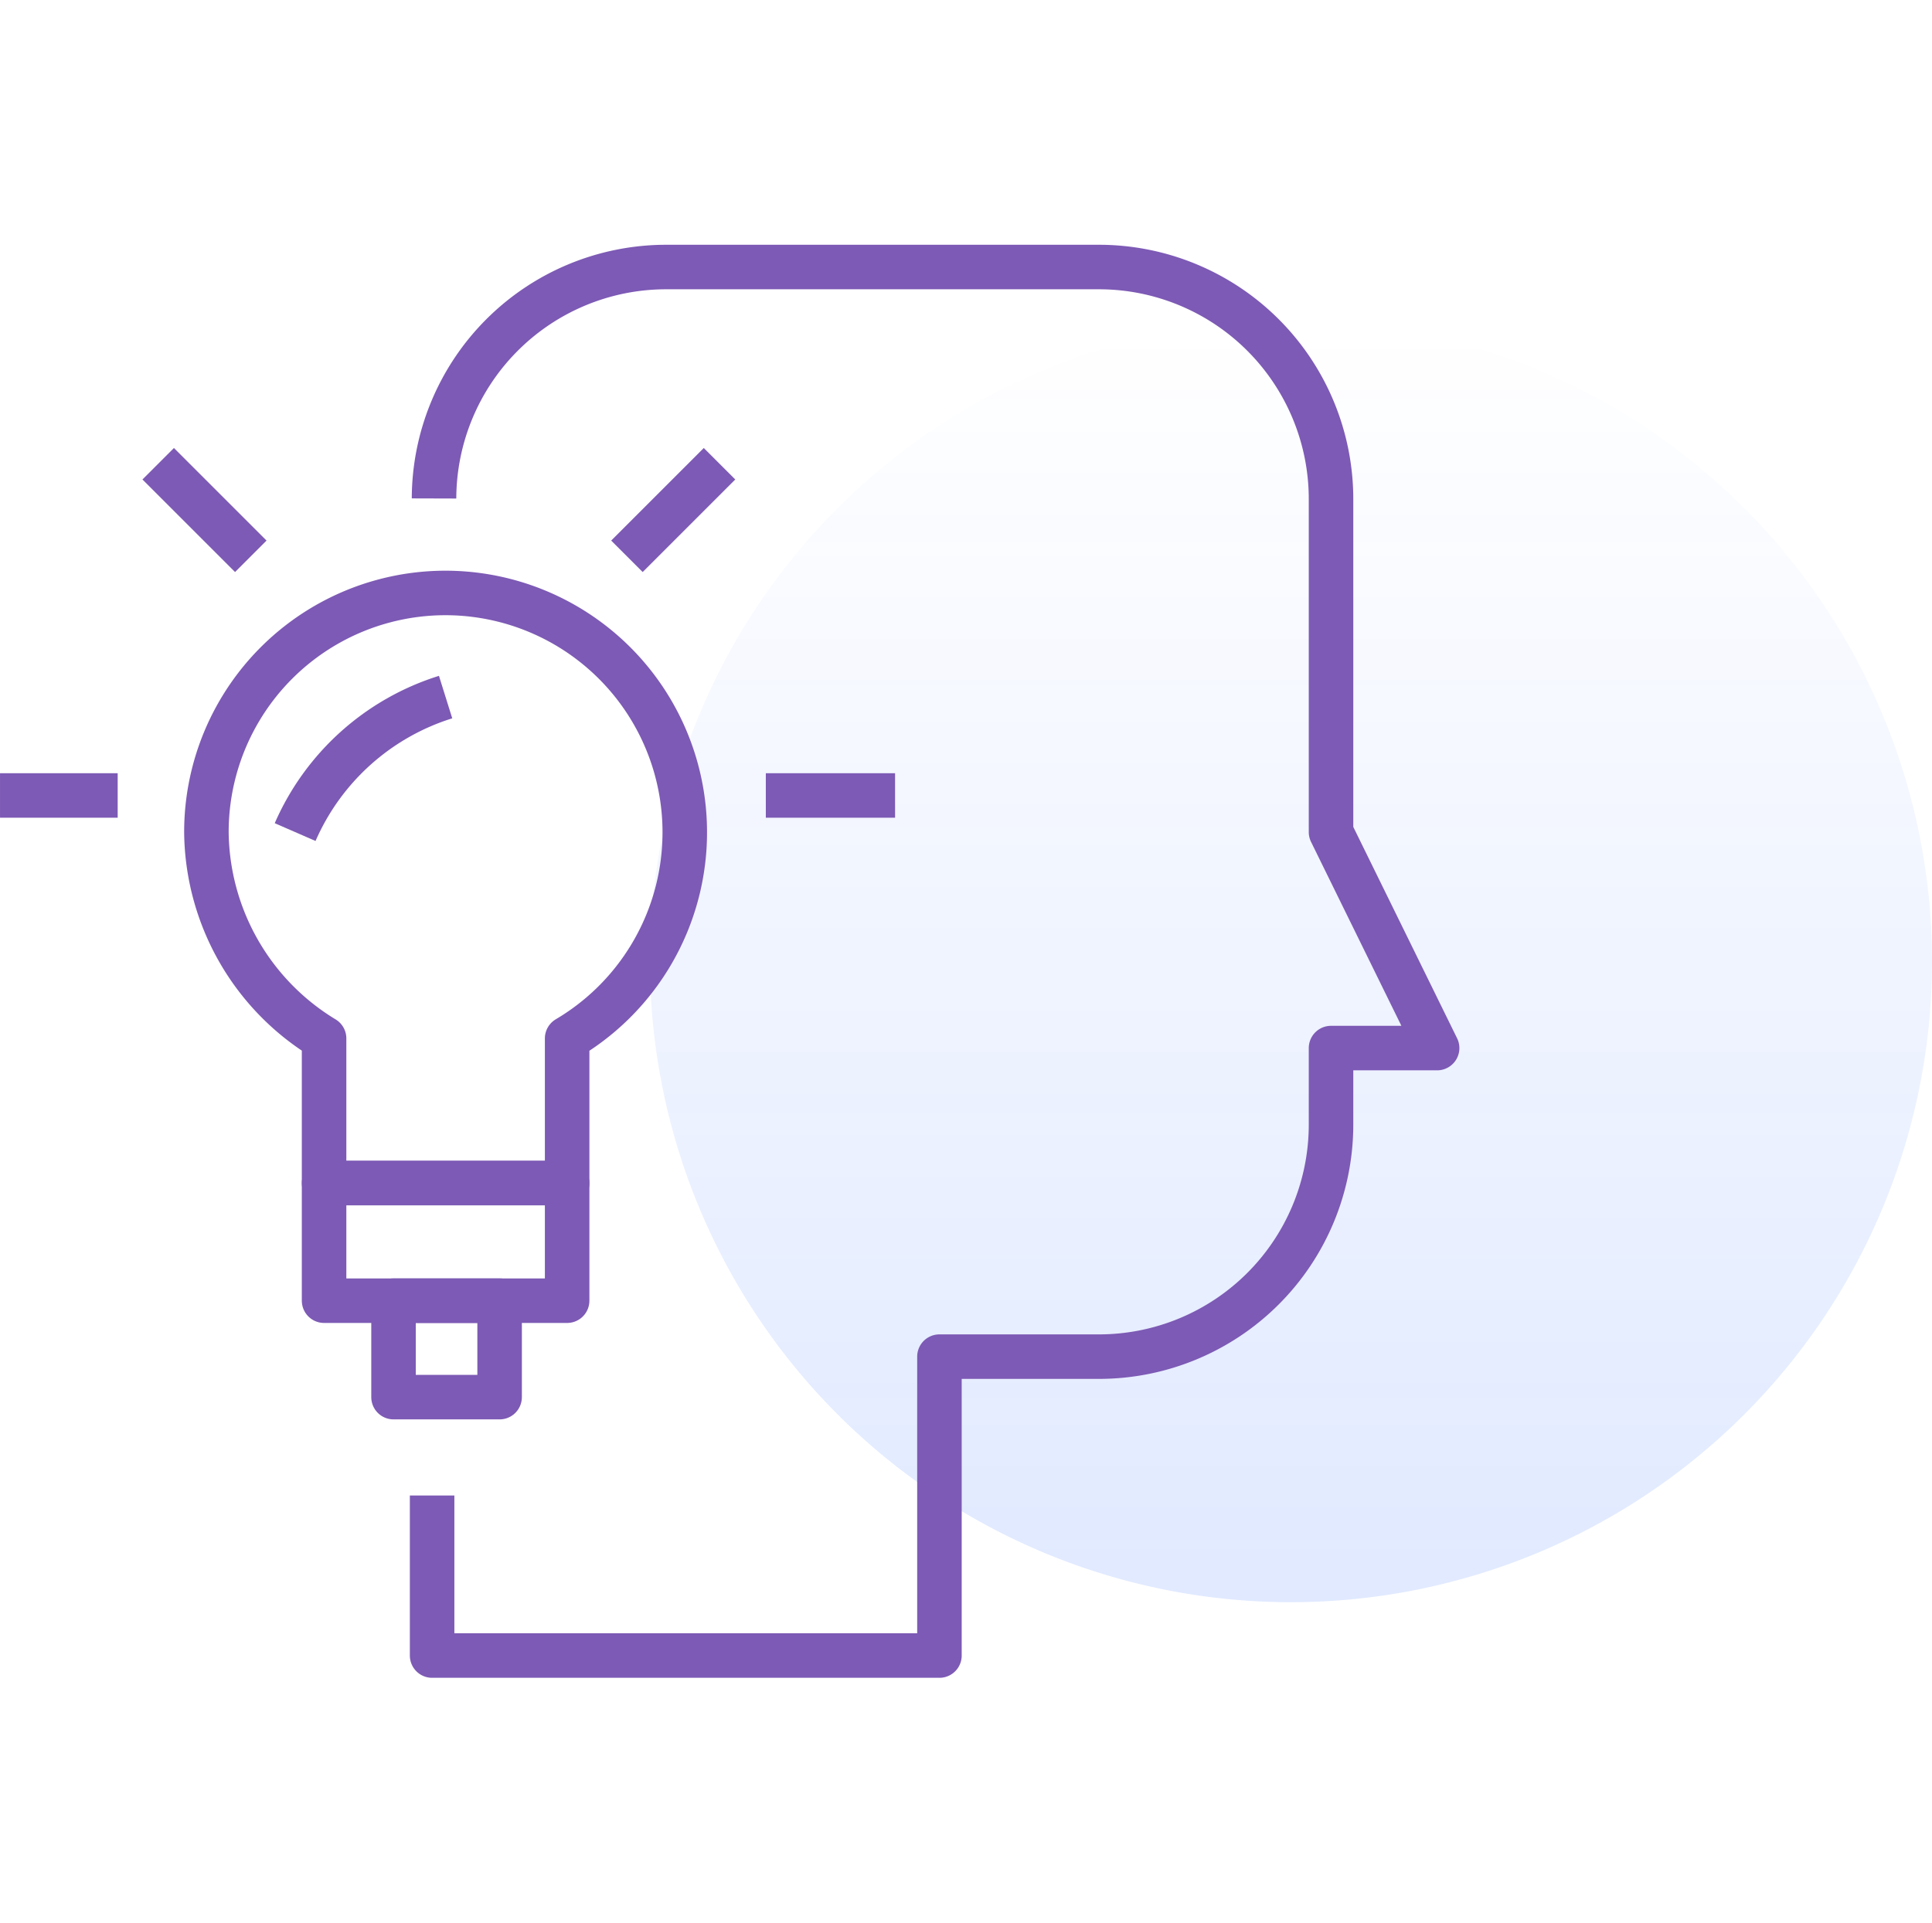 <svg xmlns="http://www.w3.org/2000/svg" xmlns:xlink="http://www.w3.org/1999/xlink" viewBox="0 0 108.499 108">
  <defs>
    <style>
      .cls-1, .cls-3, .cls-4 {
        fill: none;
      }

      .cls-2 {
        opacity: 0.12;
        fill: url(#linear-gradient);
      }

      .cls-3, .cls-4 {
        stroke: #7d5ab5;
        stroke-linejoin: round;
        stroke-miterlimit: 10;
        stroke-width: 2.5px;
      }

      .cls-4 {
        stroke-linecap: round;
      }
    </style>
    <linearGradient id="linear-gradient" x1="0.5" x2="0.5" y2="1" gradientUnits="objectBoundingBox">
      <stop offset="0" stop-color="#004aff" stop-opacity="0"/>
      <stop offset="1" stop-color="#004aff"/>
    </linearGradient>
  </defs>
  <g id="beg-learn" transform="translate(-1575.501 -917)">
    <rect id="Rectangle_1039" data-name="Rectangle 1039" class="cls-1" width="108" height="108" transform="translate(1576 917)"/>
    <path id="Path_3274" data-name="Path 3274" class="cls-2" d="M36,0A36,36,0,1,1,0,36,36,36,0,0,1,36,0Z" transform="translate(1612 935)"/>
    <g id="Group_3193" data-name="Group 3193" transform="translate(-2079.398 -945.8)">
      <path id="Path_1656" data-name="Path 1656" class="cls-3" d="M3677.3,1946.807v8.991h28.491v-16.791h8.991a13.038,13.038,0,0,0,13-13v-4.333h5.958l-5.958-12.133V1890.8a13.038,13.038,0,0,0-13-13h-24.374a13.038,13.038,0,0,0-13,13" transform="translate(1.866)"/>
      <g id="Group_1303" data-name="Group 1303" transform="translate(3666.491 1896.108)">
        <path id="Path_1657" data-name="Path 1657" class="cls-3" d="M3678.65,1900.1a13.665,13.665,0,0,0-8.45,7.583" transform="translate(-3665.217 -1894.25)"/>
        <g id="Group_1302" data-name="Group 1302">
          <path id="Path_1658" data-name="Path 1658" class="cls-4" d="M3679.033,1894.7a13.431,13.431,0,0,0-13.433,13.433,13.7,13.7,0,0,0,6.608,11.591v8.125h13.65v-8.125a13.447,13.447,0,0,0-6.825-25.024Z" transform="translate(-3665.6 -1894.7)"/>
          <path id="Path_1659" data-name="Path 1659" class="cls-4" d="M3671.7,1931.908h13.65V1925.3H3671.7Z" transform="translate(-3665.092 -1892.151)"/>
          <rect id="Rectangle_567" data-name="Rectangle 567" class="cls-3" width="5.958" height="5.417" transform="translate(10.508 39.757)"/>
        </g>
      </g>
      <line id="Line_1024" data-name="Line 1024" class="cls-3" y1="5.2" x2="5.2" transform="translate(3690.107 1888.85)"/>
      <line id="Line_1025" data-name="Line 1025" class="cls-3" x1="5.2" y1="5.2" transform="translate(3663.783 1888.85)"/>
      <line id="Line_1026" data-name="Line 1026" class="cls-3" x2="7.258" transform="translate(3697.907 1907.483)"/>
      <line id="Line_1027" data-name="Line 1027" class="cls-3" x2="6.608" transform="translate(3654.9 1907.483)"/>
    </g>
  </g>
</svg>
